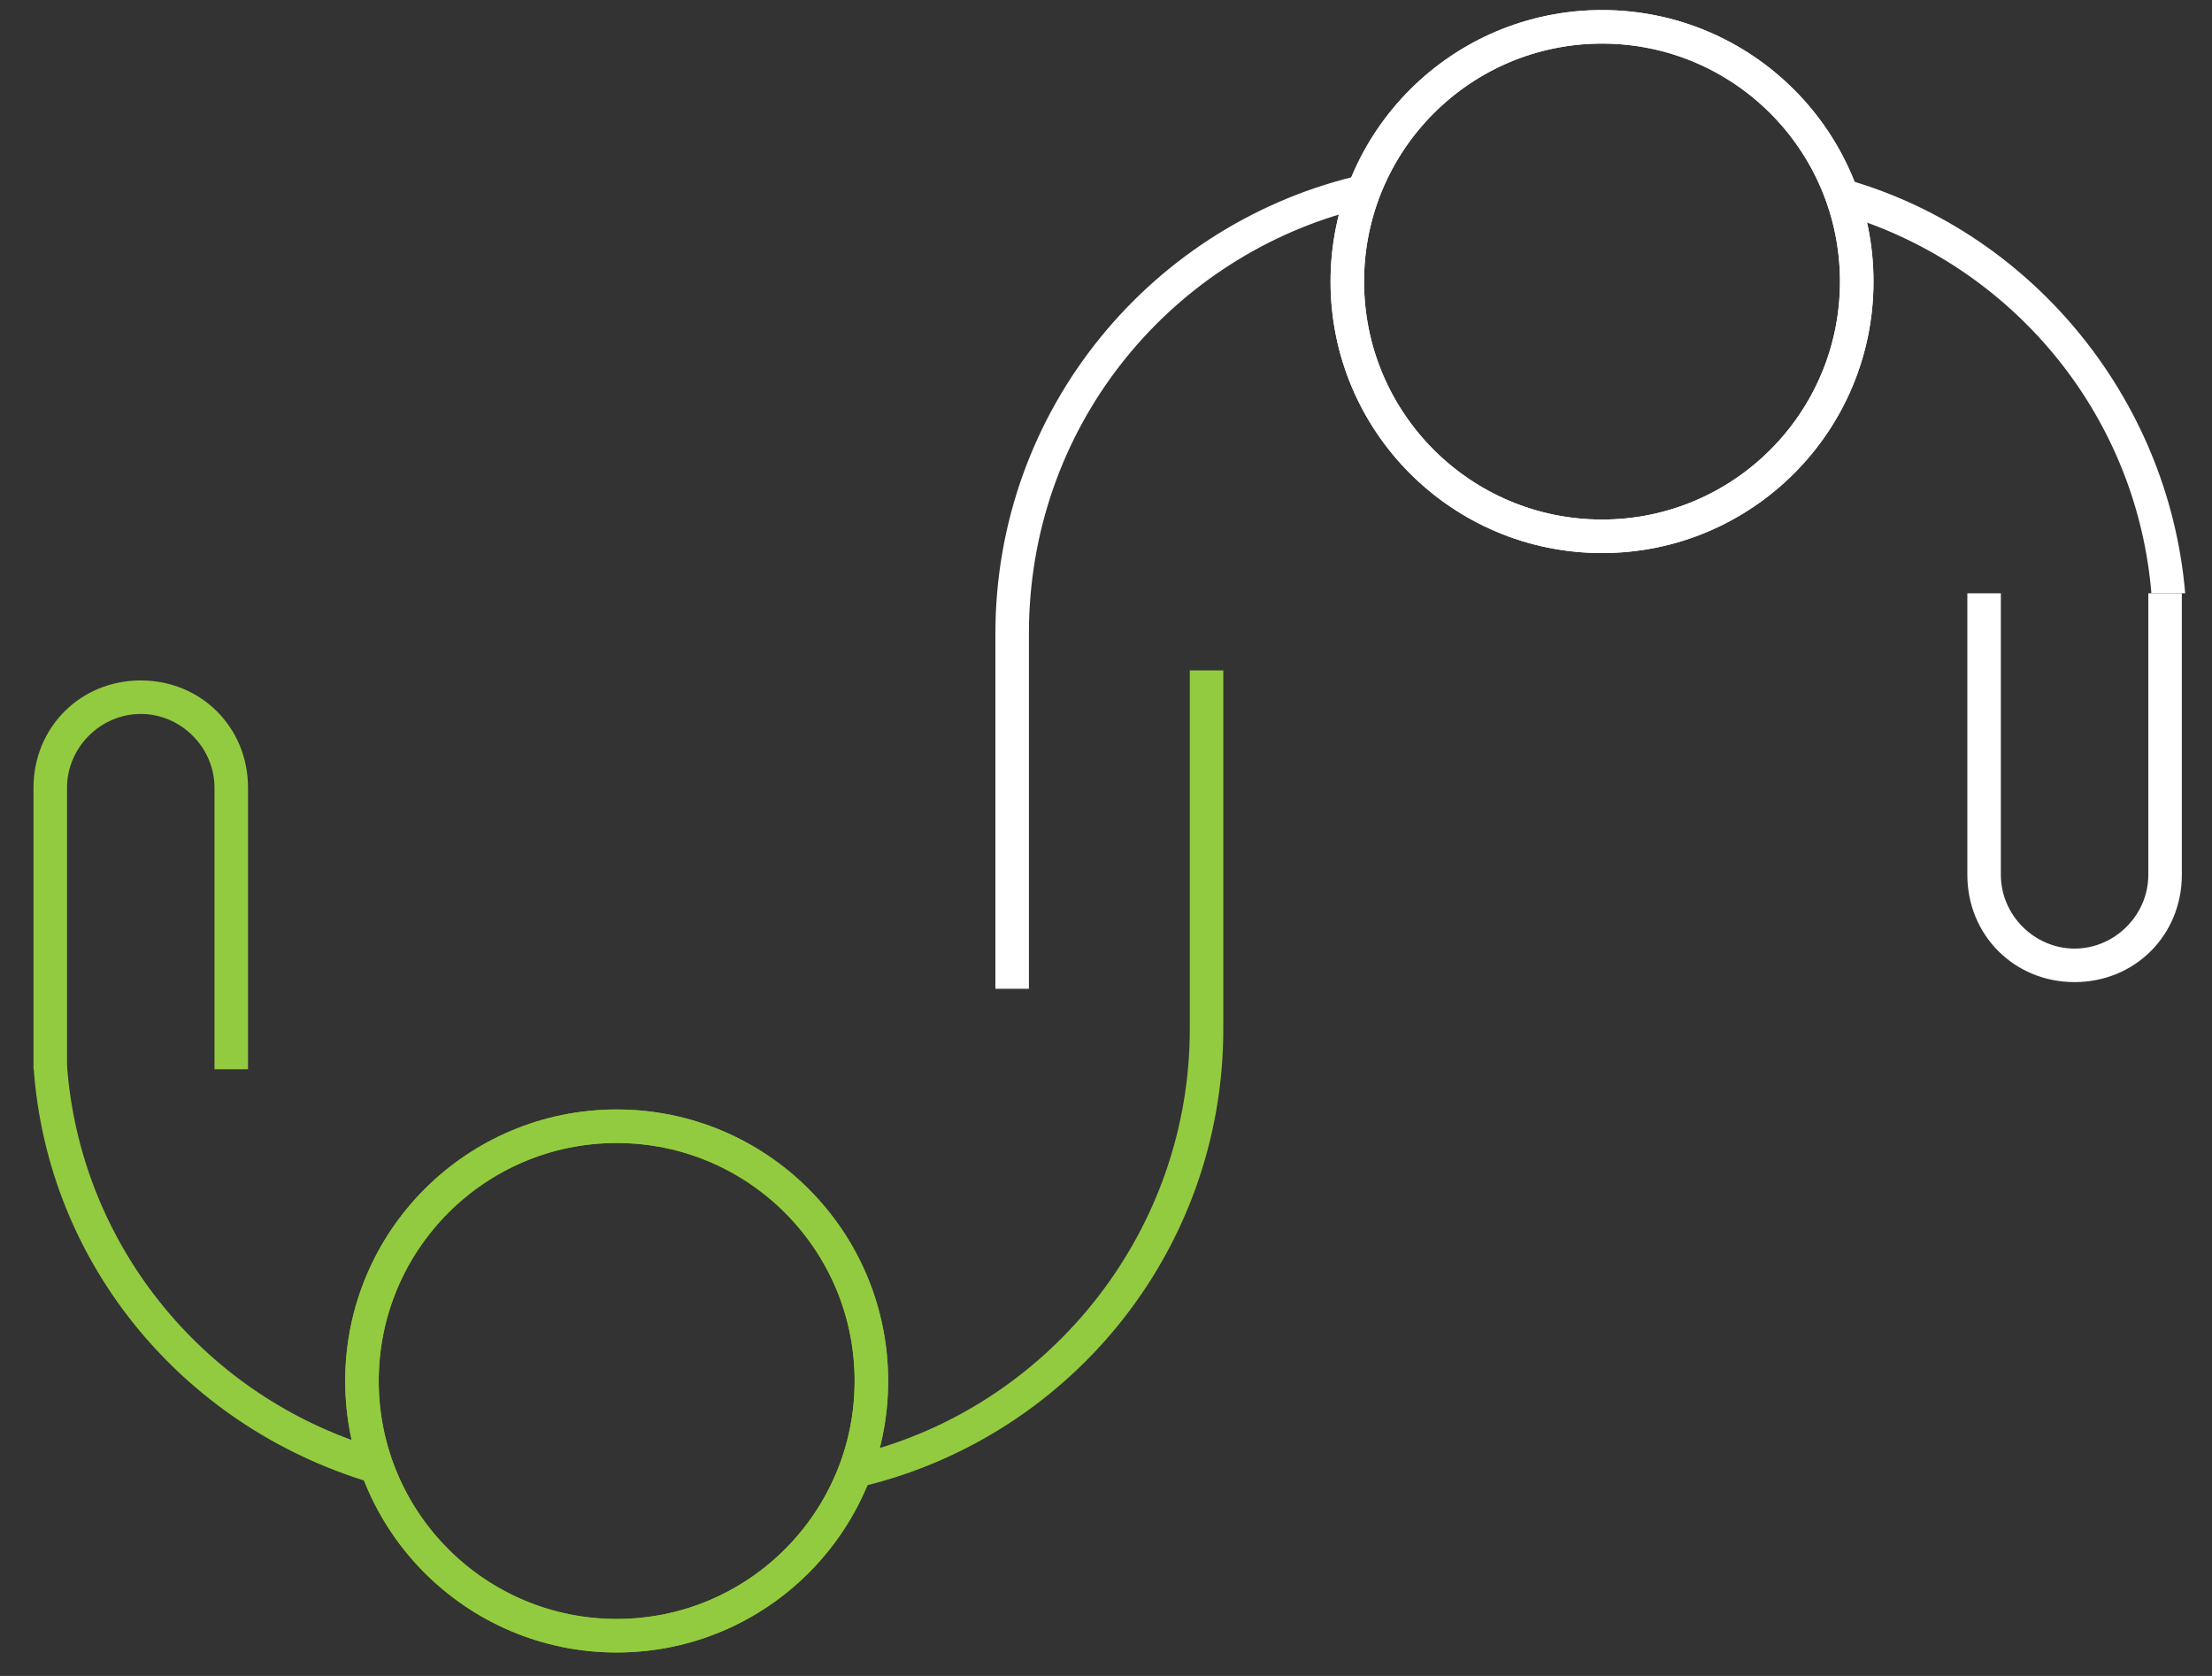 <?xml version="1.0" encoding="utf-8"?>
<!-- Generator: Adobe Illustrator 23.0.1, SVG Export Plug-In . SVG Version: 6.00 Build 0)  -->
<svg version="1.1" id="Layer_1" xmlns="http://www.w3.org/2000/svg" xmlns:xlink="http://www.w3.org/1999/xlink" x="0px" y="0px"
	 viewBox="0 0 66 50" style="enable-background:new 0 0 66 50;" xml:space="preserve">
<rect x="0" y="0" width="66" height="50" fill="#333333" stroke="none"/>
<style type="text/css">
	.st0{fill:none;stroke:#7ACC00;}
	.st1{fill:none;stroke:#93CB40;}
	.st2{fill-rule:evenodd;clip-rule:evenodd;fill:#93CB40;}
	.st3{fill:none;stroke:#FFFFFF;}
	.st4{fill-rule:evenodd;clip-rule:evenodd;fill:#FFFFFF;}
</style>
<circle class="st0" cx="18.4" cy="41.2" r="7.6"/>
<circle class="st1" cx="18.4" cy="41.2" r="7.6"/>
<path class="st2" d="M7.4,31.9v-8.4c0-1.8-1.4-3.2-3.2-3.2S1,21.7,1,23.5v8.4h1v-8.4c0-1.2,1-2.2,2.2-2.2s2.2,1,2.2,2.2v8.4H7.4z"/>
<path class="st2" d="M35.5,20v10.7c0,6-4.1,11.1-9.6,12.6c-0.1,0.4-0.2,0.8-0.4,1.1c6.3-1.4,11-7,11-13.7V20H35.5z M2,31.8
	c0.4,5.3,4,9.7,8.9,11.3c0.1,0.4,0.2,0.8,0.4,1.2C5.6,42.7,1.4,37.8,1,31.8H2z"/>
<circle class="st3" cx="47.8" cy="8.4" r="7.6"/>
<circle class="st3" cx="47.8" cy="8.4" r="7.6"/>
<path class="st4" d="M58.7,17.7v8.4c0,1.8,1.4,3.2,3.2,3.2c1.8,0,3.2-1.4,3.2-3.2v-8.4h-1v8.4c0,1.2-1,2.2-2.2,2.2
	c-1.2,0-2.2-1-2.2-2.2v-8.4H58.7z"/>
<path class="st4" d="M40.7,5.2c-0.2,0.4-0.3,0.7-0.4,1.1c-5.5,1.5-9.6,6.5-9.6,12.6v10.6h-1V18.9C29.7,12.2,34.4,6.6,40.7,5.2z
	 M64.2,17.8c-0.4-5.3-4-9.7-8.9-11.3c-0.1-0.4-0.2-0.8-0.4-1.2c5.6,1.5,9.8,6.5,10.3,12.4H64.2z"/>
</svg>
